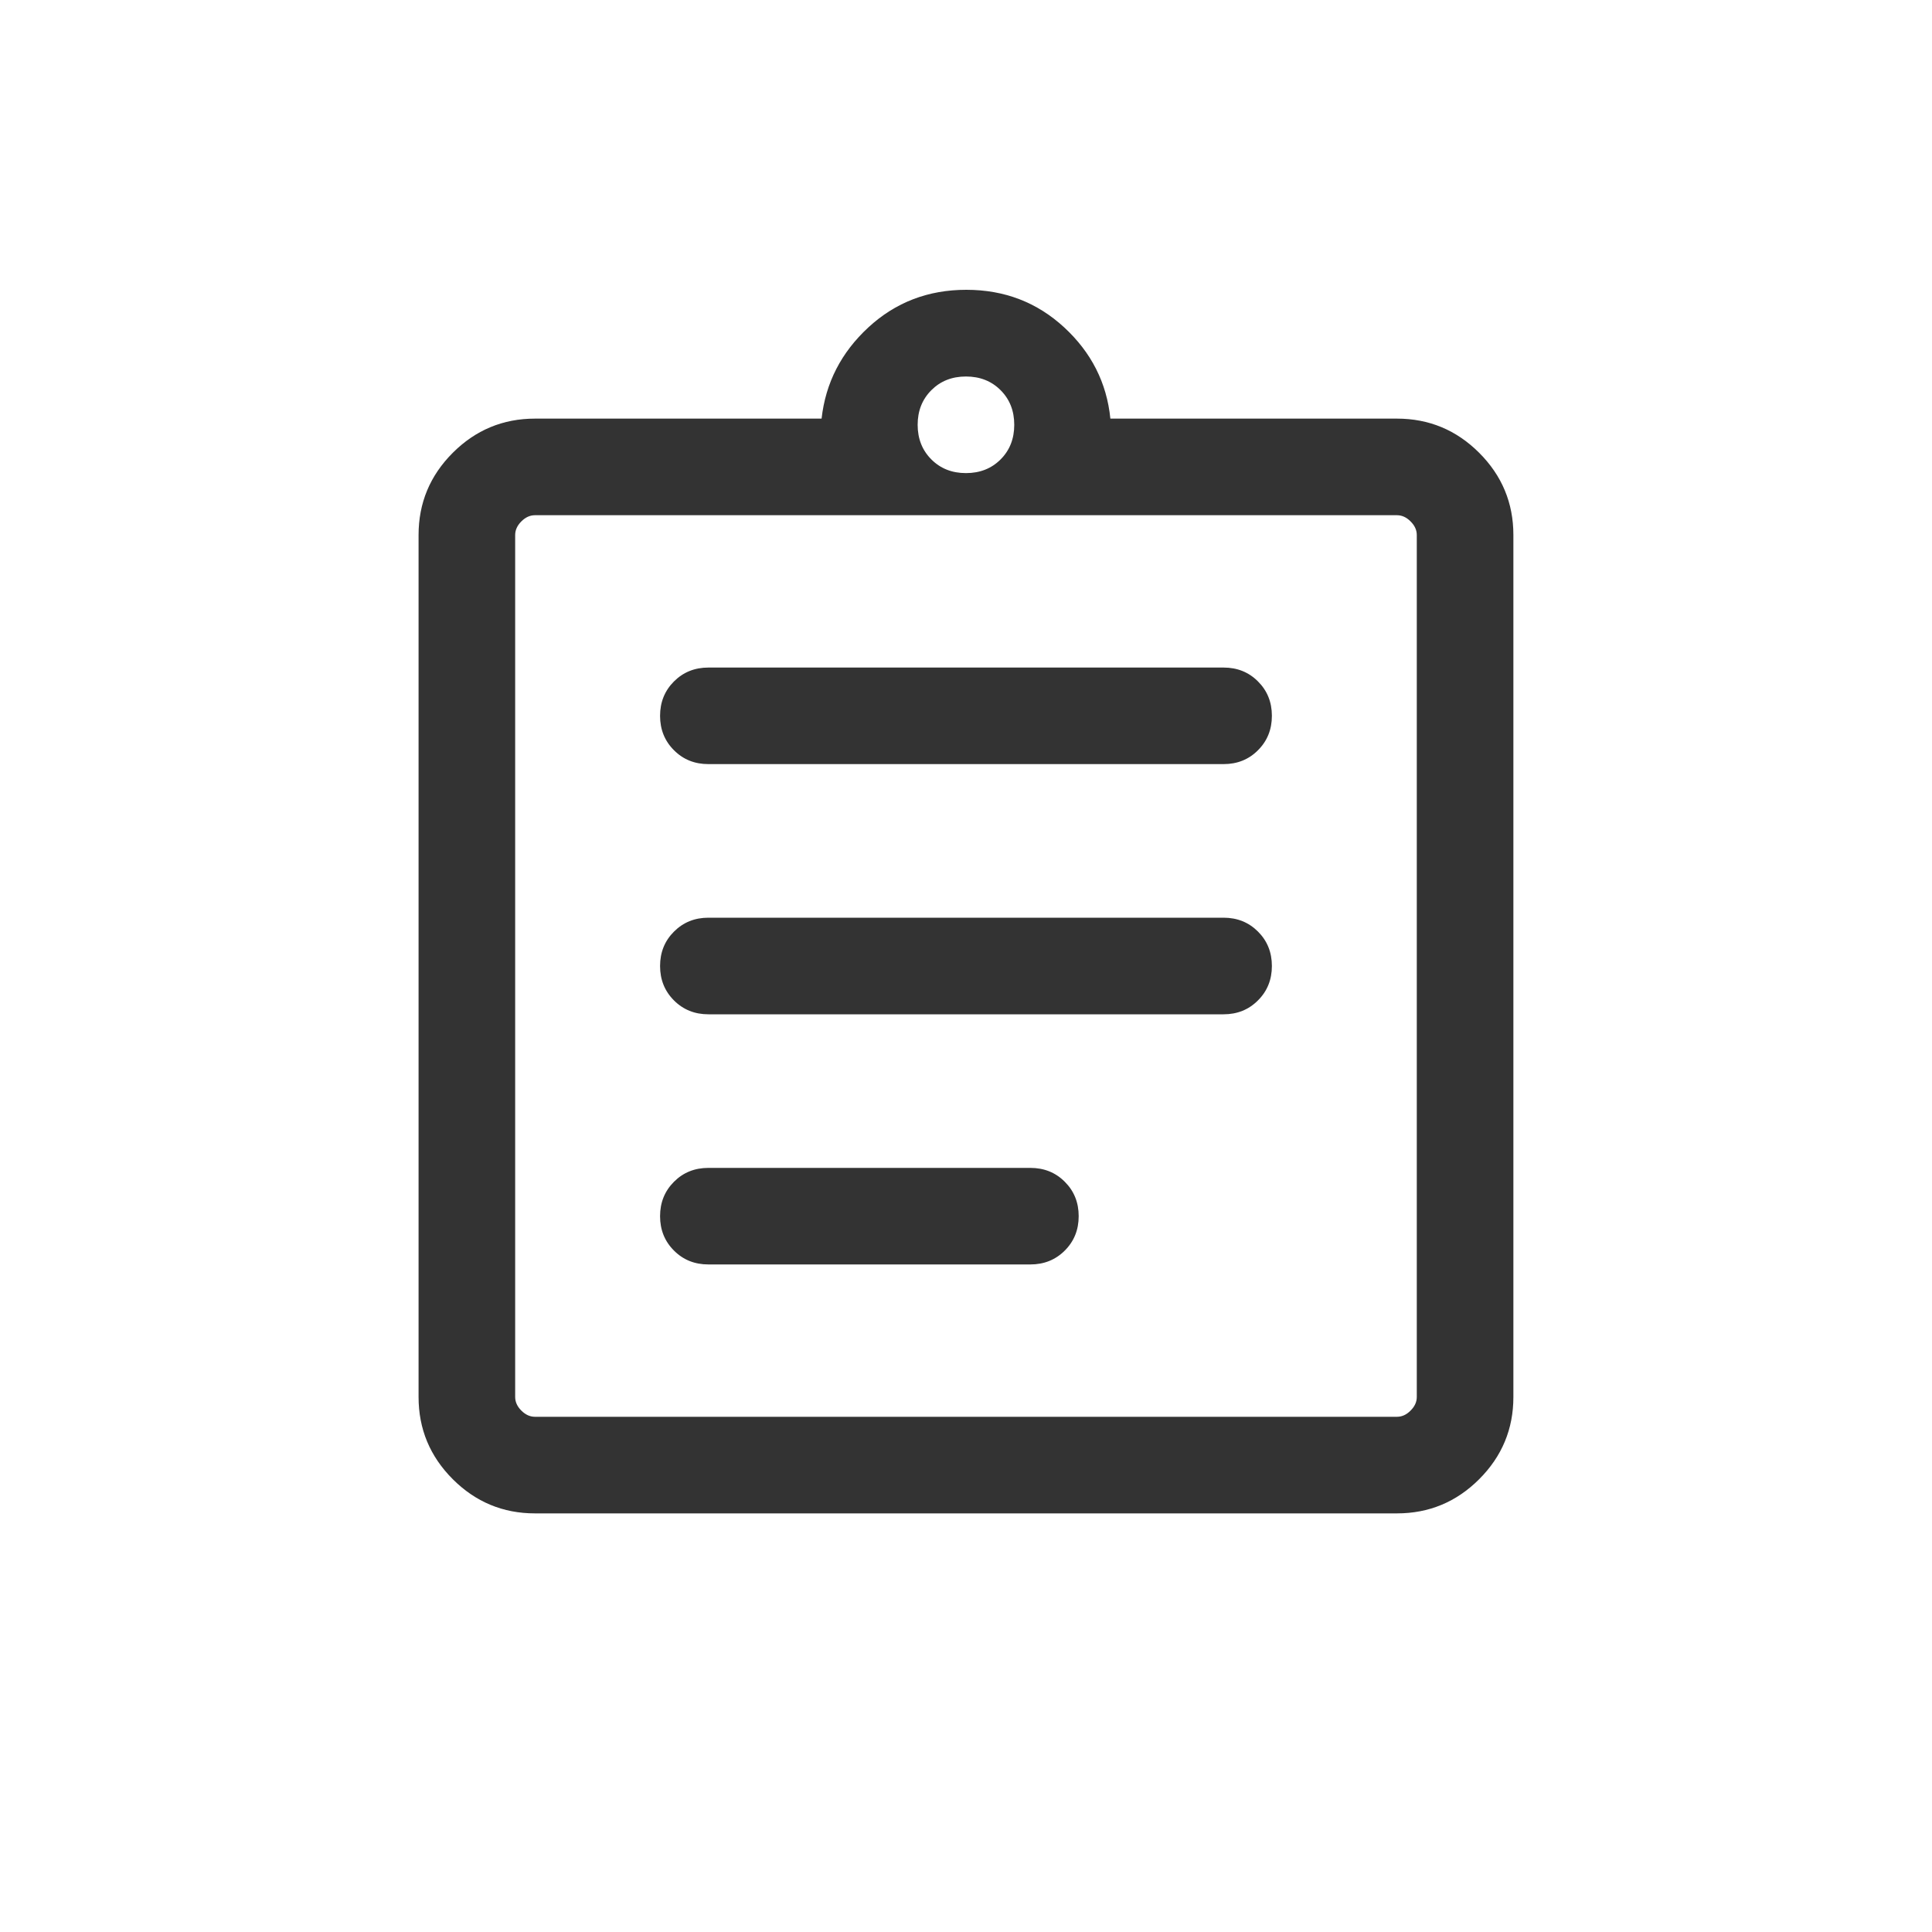 <svg width="40" height="40" viewBox="0 0 40 40" fill="none" xmlns="http://www.w3.org/2000/svg">
<mask id="mask0_7101_32597" style="mask-type:alpha" maskUnits="userSpaceOnUse" x="4" y="4" width="32" height="32">
<rect x="4" y="4" width="32" height="32" fill="#D9D9D9"/>
</mask>
<g mask="url(#mask0_7101_32597)">
<path d="M11.076 31.333C10.414 31.333 9.846 31.097 9.374 30.625C8.902 30.153 8.666 29.586 8.666 28.923V11.077C8.666 10.414 8.902 9.847 9.374 9.375C9.846 8.903 10.414 8.667 11.076 8.667H17.01C17.093 7.926 17.417 7.297 17.979 6.778C18.541 6.259 19.217 6 20.006 6C20.795 6 21.47 6.259 22.033 6.778C22.595 7.297 22.914 7.926 22.989 8.667H28.922C29.585 8.667 30.153 8.903 30.625 9.375C31.097 9.847 31.333 10.414 31.333 11.077V28.923C31.333 29.586 31.097 30.153 30.625 30.625C30.153 31.097 29.585 31.333 28.922 31.333H11.076ZM11.076 29.333H28.922C29.025 29.333 29.119 29.291 29.204 29.205C29.29 29.12 29.333 29.026 29.333 28.923V11.077C29.333 10.974 29.29 10.88 29.204 10.795C29.119 10.709 29.025 10.667 28.922 10.667H11.076C10.974 10.667 10.88 10.709 10.794 10.795C10.709 10.88 10.666 10.974 10.666 11.077V28.923C10.666 29.026 10.709 29.12 10.794 29.205C10.88 29.291 10.974 29.333 11.076 29.333ZM14.666 26.179H21.333C21.616 26.179 21.854 26.083 22.045 25.892C22.237 25.7 22.333 25.463 22.333 25.179C22.333 24.896 22.237 24.658 22.045 24.467C21.854 24.275 21.616 24.18 21.333 24.18H14.666C14.383 24.18 14.145 24.275 13.954 24.467C13.762 24.659 13.666 24.896 13.666 25.18C13.666 25.463 13.762 25.701 13.954 25.892C14.145 26.084 14.383 26.179 14.666 26.179ZM14.666 21H25.333C25.616 21 25.854 20.904 26.045 20.712C26.237 20.521 26.333 20.283 26.333 20C26.333 19.716 26.237 19.479 26.045 19.287C25.854 19.096 25.616 19 25.333 19H14.666C14.383 19 14.145 19.096 13.954 19.288C13.762 19.479 13.666 19.717 13.666 20C13.666 20.284 13.762 20.521 13.954 20.713C14.145 20.904 14.383 21 14.666 21ZM14.666 15.82H25.333C25.616 15.82 25.854 15.725 26.045 15.533C26.237 15.341 26.333 15.104 26.333 14.82C26.333 14.537 26.237 14.299 26.045 14.108C25.854 13.916 25.616 13.821 25.333 13.821H14.666C14.383 13.821 14.145 13.917 13.954 14.108C13.762 14.3 13.666 14.537 13.666 14.821C13.666 15.104 13.762 15.342 13.954 15.533C14.145 15.725 14.383 15.82 14.666 15.82ZM19.999 9.795C20.288 9.795 20.527 9.701 20.716 9.512C20.905 9.323 20.999 9.084 20.999 8.795C20.999 8.506 20.905 8.267 20.716 8.078C20.527 7.889 20.288 7.795 19.999 7.795C19.71 7.795 19.472 7.889 19.283 8.078C19.094 8.267 18.999 8.506 18.999 8.795C18.999 9.084 19.094 9.323 19.283 9.512C19.472 9.701 19.71 9.795 19.999 9.795Z" fill="#333333"/>
</g>
</svg>
